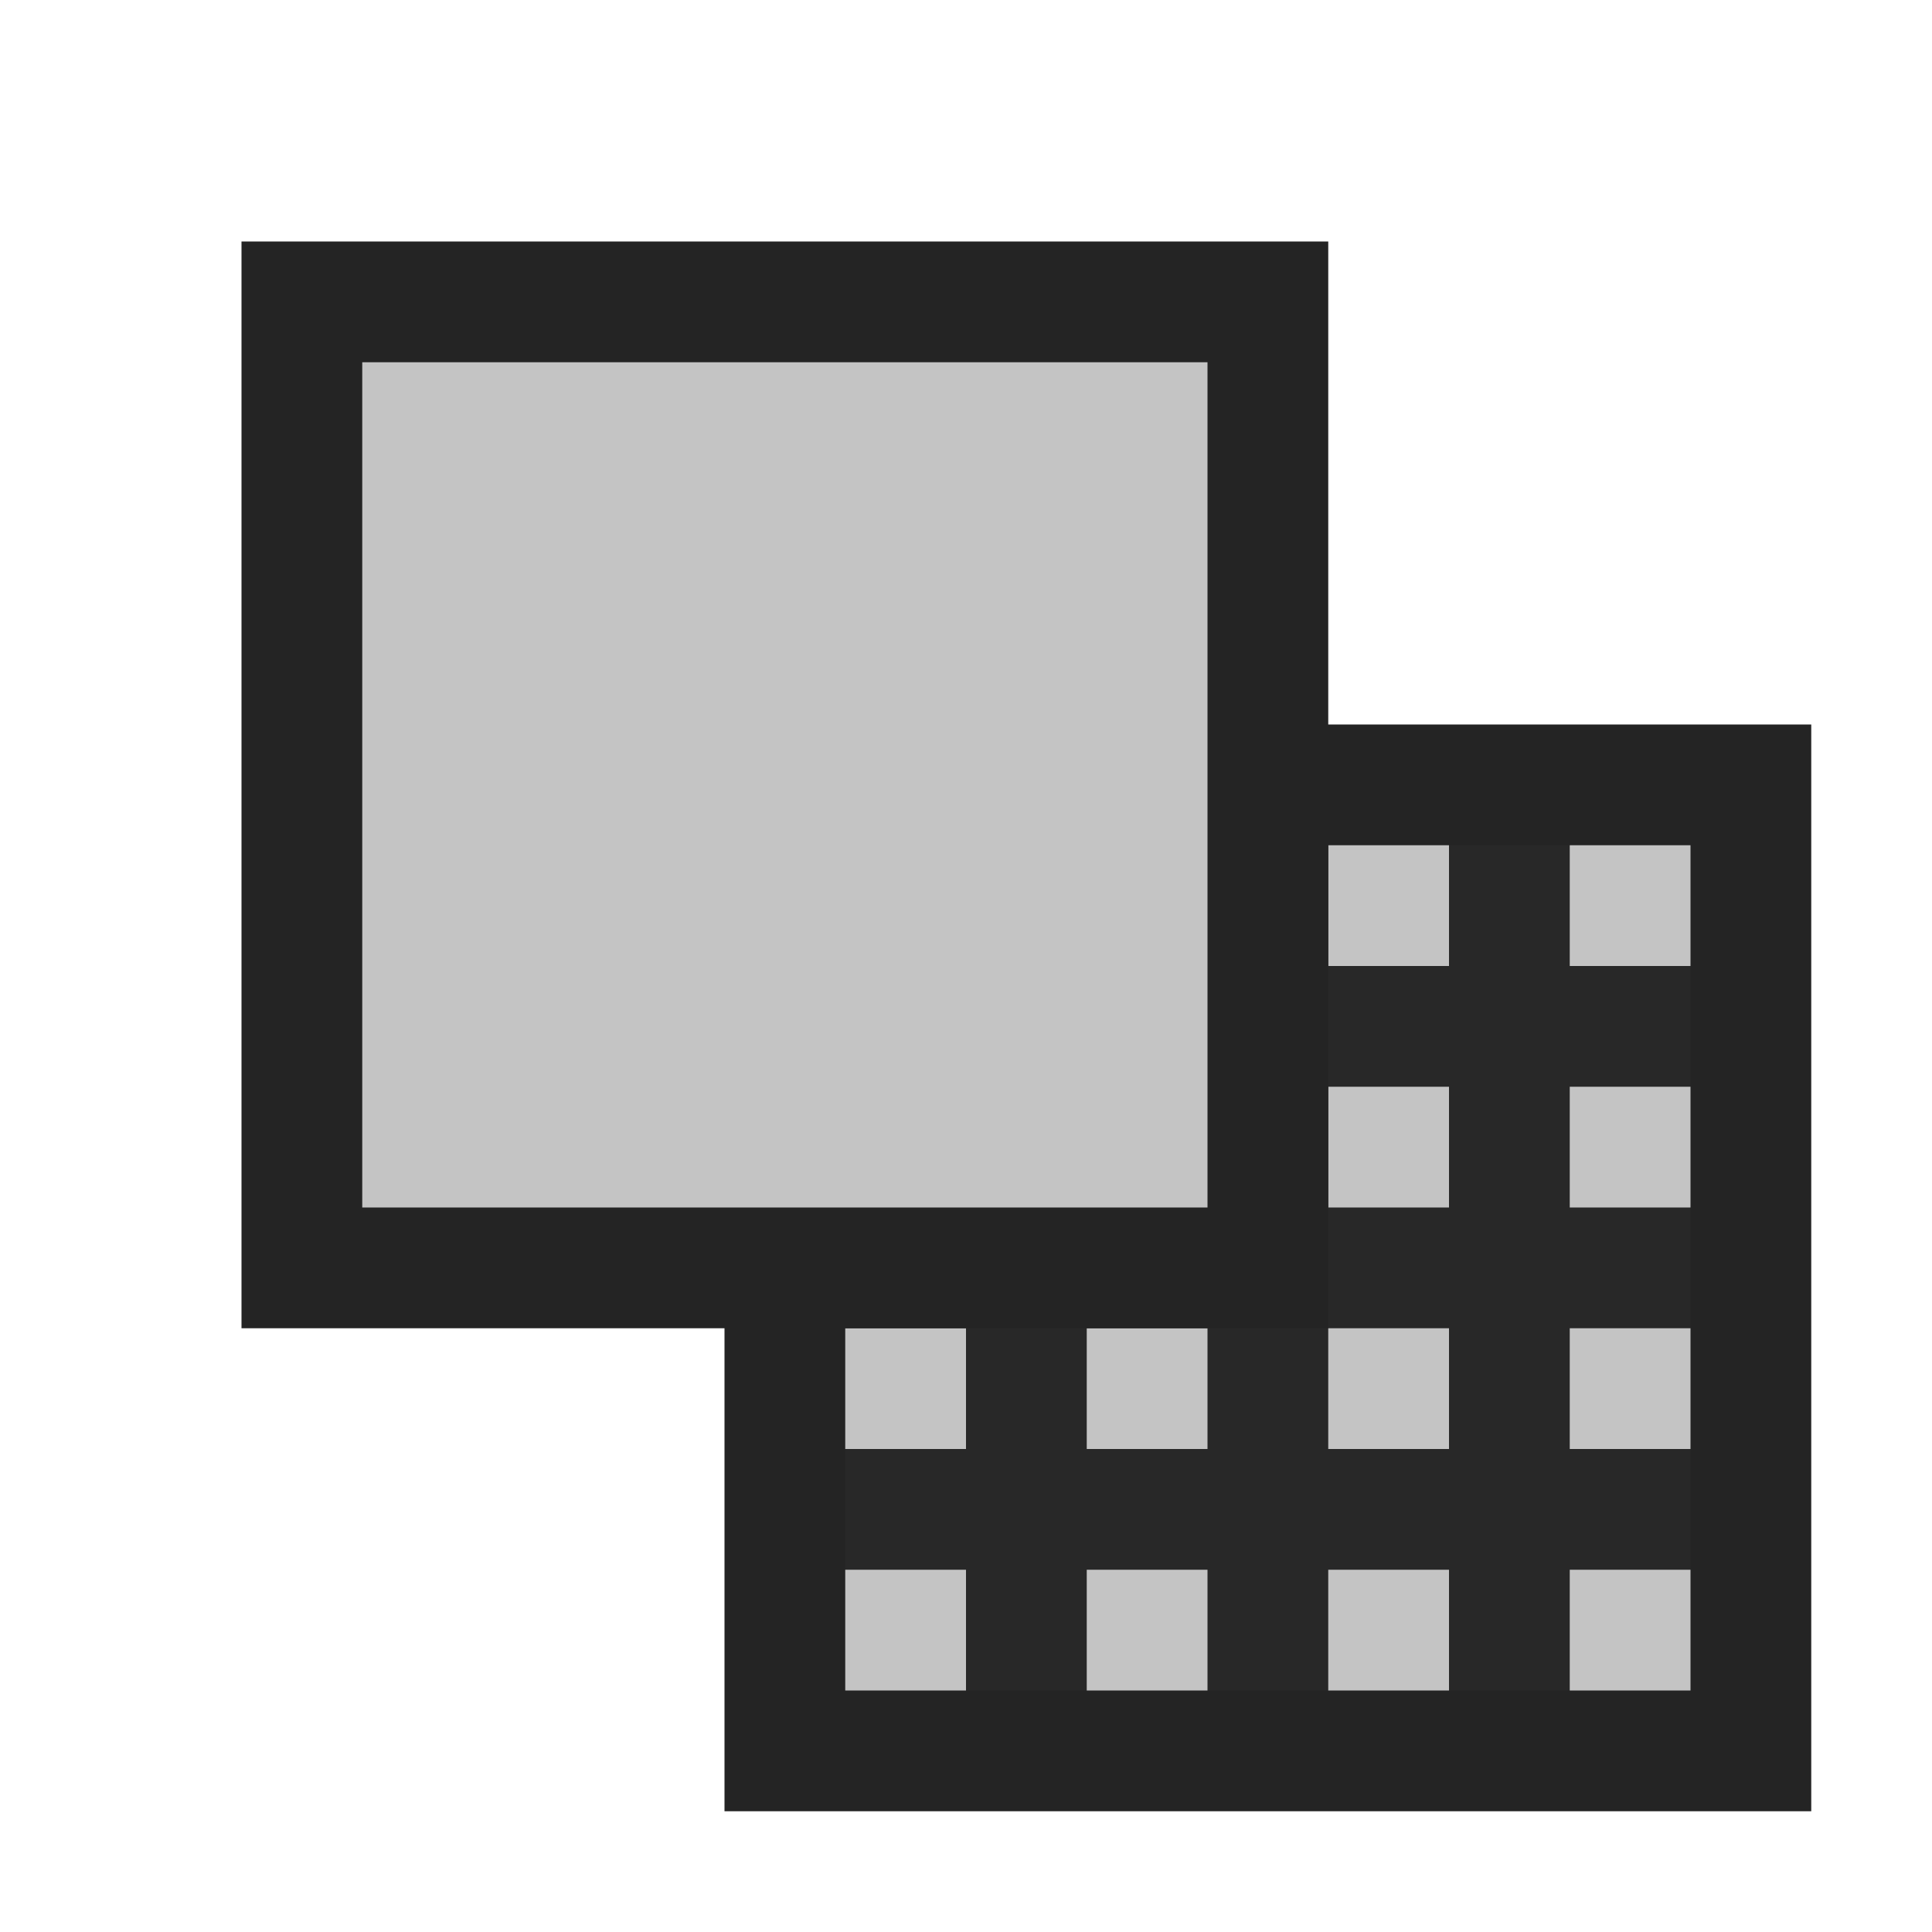 <svg ti:v='1' width='16' height='16' viewBox='0,0,16,16' xmlns='http://www.w3.org/2000/svg' xmlns:ti='urn:schemas-jetbrains-com:tisvg'><g><path fill-rule='evenodd' d='M0,0L16,0L16,16L0,16Z' fill='#FFFFFF' opacity='0'/><path fill-rule='evenodd' d='M15,15L6,15L6,6L15,6L15,15Z' fill='#242424'/><path fill-rule='evenodd' d='M14,14L7,14L7,7L14,7L14,14Z' fill='#282828'/><path fill-rule='evenodd' d='M14,13L13,13L13,14L14,14M12,13L11,13L11,14L12,14M10,13L9,13L9,14L10,14M14,9L13,9L13,10L14,10M14,11L13,11L13,12L14,12M8,9L7,9L7,10L8,10M8,11L7,11L7,12L8,12M8,13L7,13L7,14L8,14M14,7L13,7L13,8L14,8M12,11L11,11L11,12L12,12M10,11L9,11L9,12L10,12M12,9L11,9L11,10L12,10M10,9L9,9L9,10L10,10M12,7L11,7L11,8L12,8M10,7L9,7L9,8L10,8M8,8L7,8L7,7L8,7L8,8Z' fill='#C4C4C4'/><path fill-rule='evenodd' d='M11,11L2,11L2,2L11,2L11,11Z' fill='#242424'/><path fill-rule='evenodd' d='M10,10L3,10L3,3L10,3L10,10Z' fill='#C4C4C4'/></g></svg>